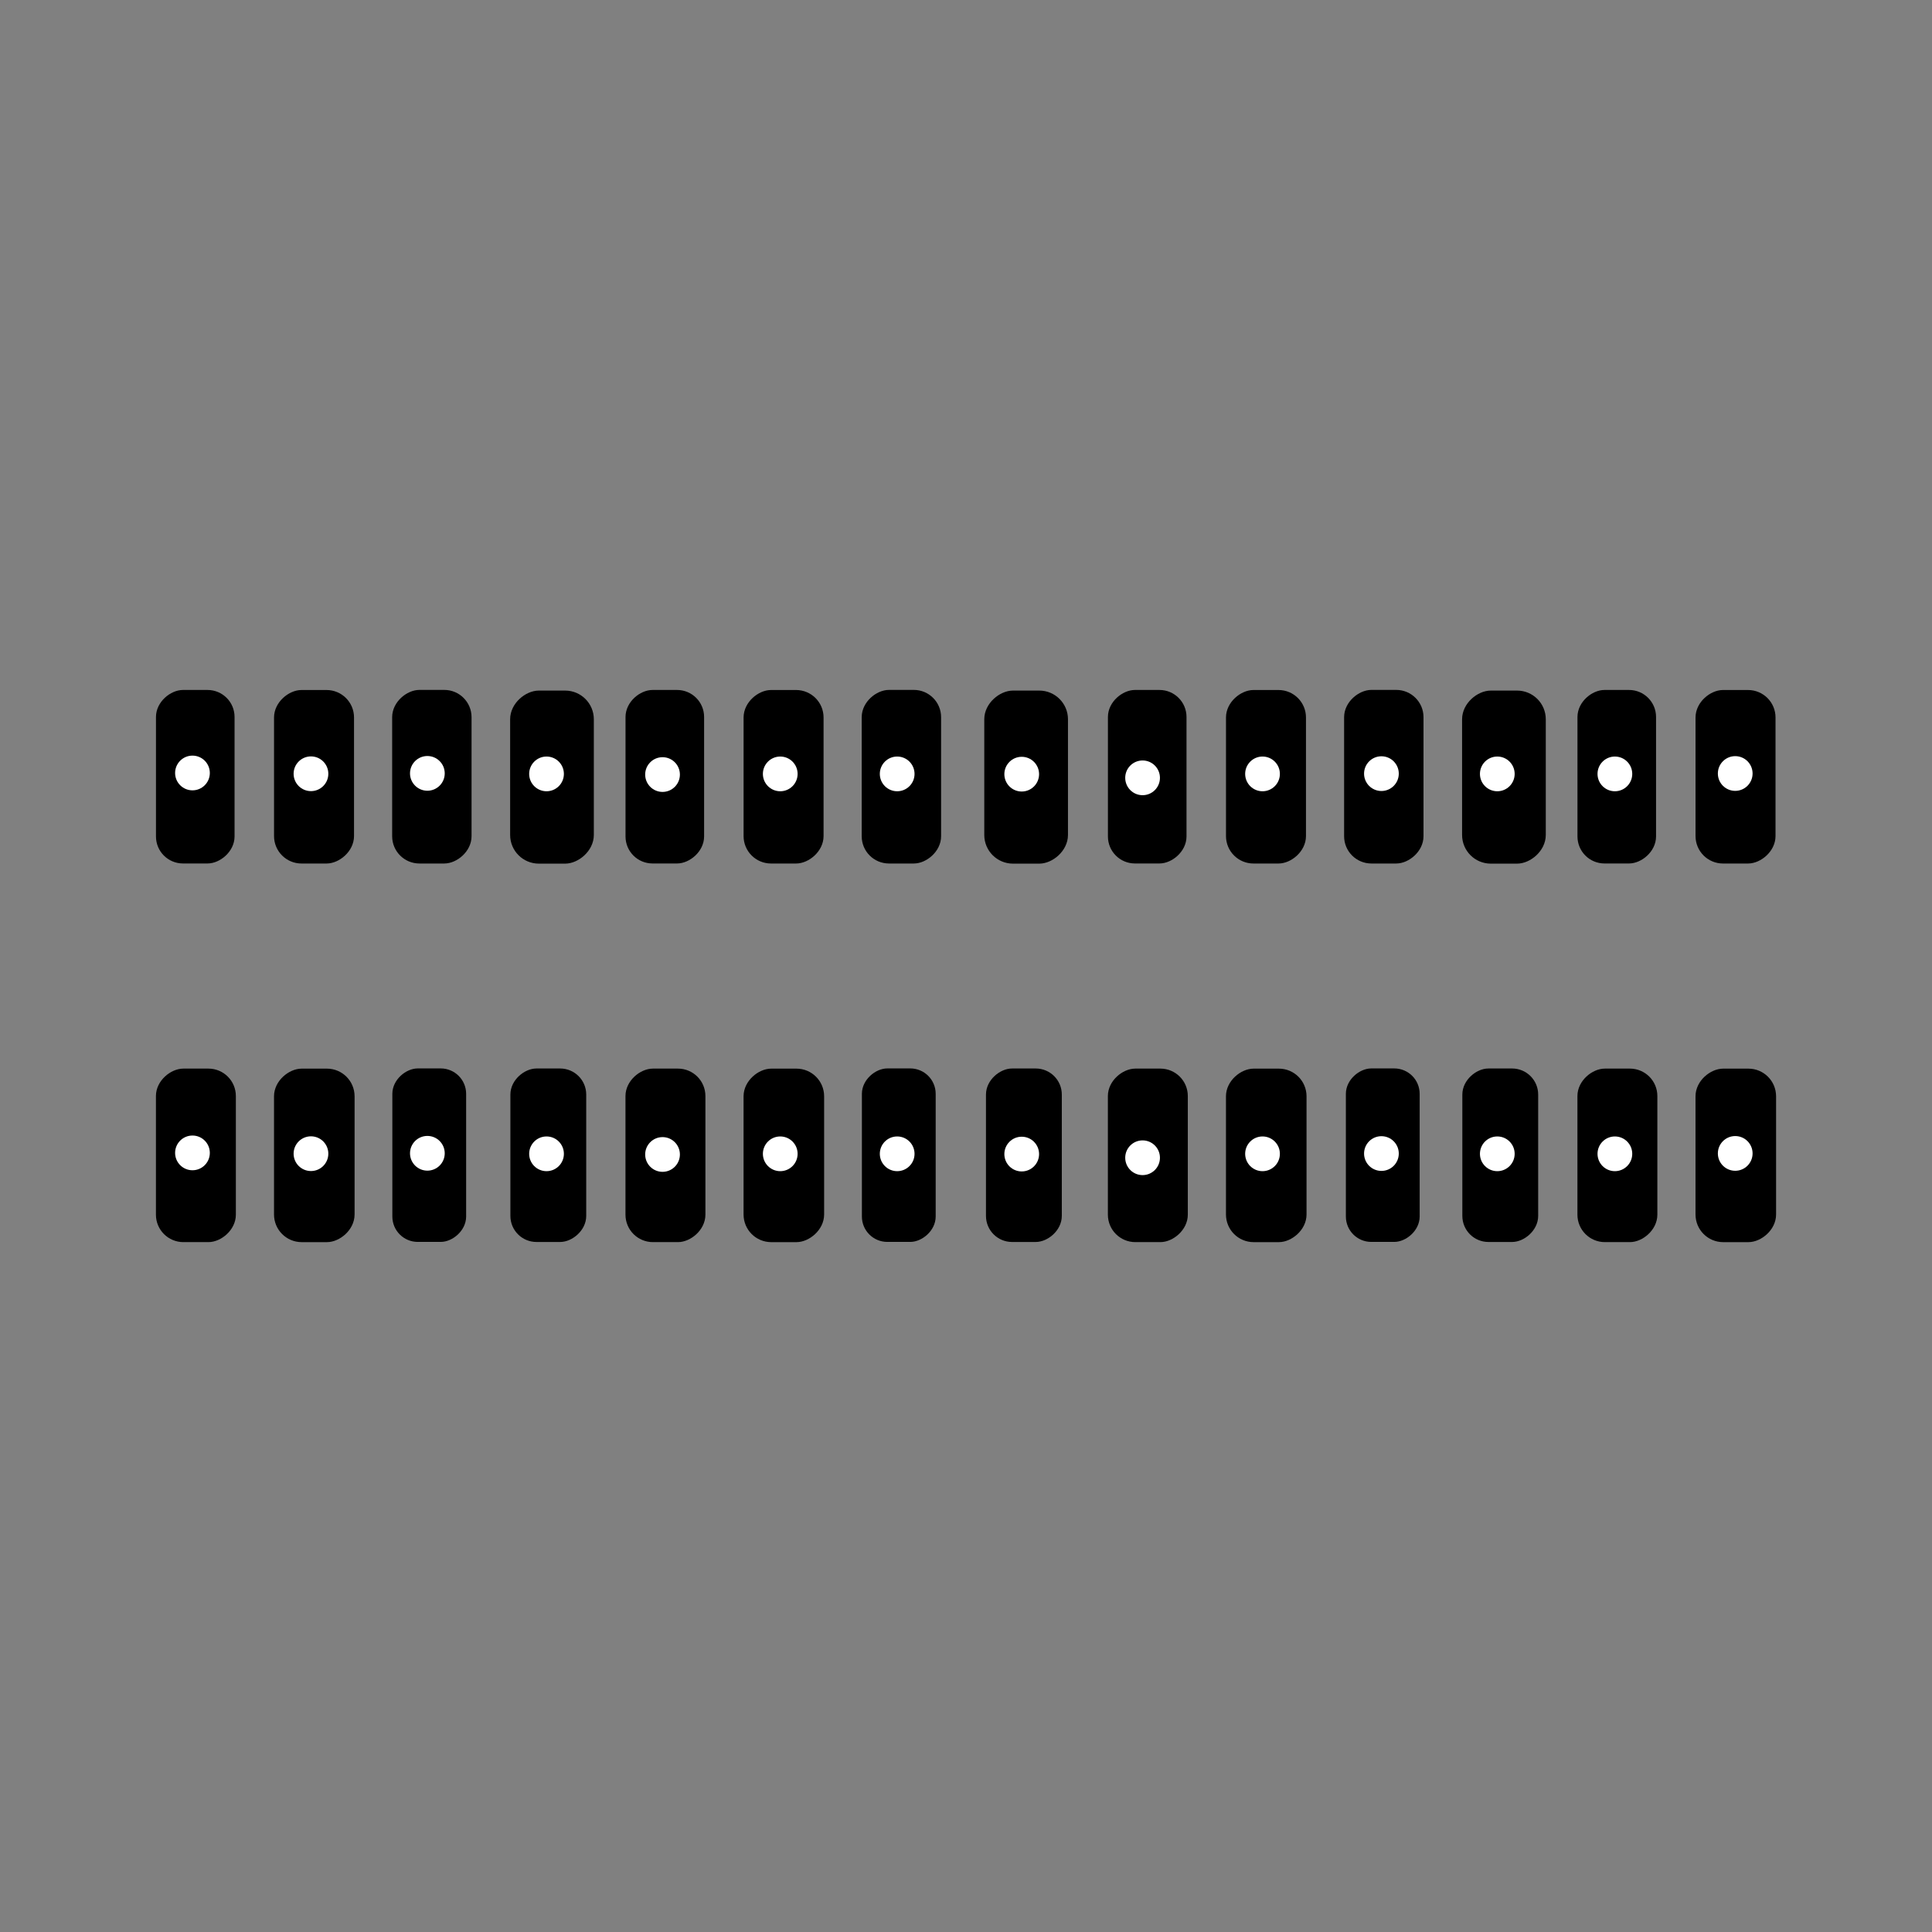 <svg:svg xmlns:dc="http://purl.org/dc/elements/1.1/" xmlns:ns1="http://sodipodi.sourceforge.net/DTD/sodipodi-0.dtd" xmlns:ns2="http://www.inkscape.org/namespaces/inkscape" xmlns:ns4="http://creativecommons.org/ns#" xmlns:rdf="http://www.w3.org/1999/02/22-rdf-syntax-ns#" xmlns:svg="http://www.w3.org/2000/svg" height="147.221" id="svg2" version="1.1" viewBox="302.332 331.205 147.221 147.221" width="147.221" ns1:docname="DIL_28pin.svg" ns2:version="0.47 r22583">
  <svg:rect x="302.332" y="331.205" width="147.221" height="147.221" fill="#808080" stroke="none"/>
  <ns1:namedview bordercolor="#666666" borderopacity="1.0" id="base" pagecolor="#ffffff" showgrid="true" showguides="true" ns2:current-layer="layer1" ns2:cx="416.64804" ns2:cy="606.7051" ns2:document-units="px" ns2:guide-bbox="true" ns2:pageopacity="0.0" ns2:pageshadow="2" ns2:snap-global="false" ns2:window-height="997" ns2:window-maximized="1" ns2:window-width="1920" ns2:window-x="0" ns2:window-y="31" ns2:zoom="3.3753776">
    <ns2:grid empspacing="5" enabled="true" id="grid6687" originy="0mm" snapvisiblegridlinesonly="true" spacingx="2.54mm" spacingy="2.54mm" type="xygrid" units="mm" visible="true" />
  </ns1:namedview>
  <svg:g id="layer1" ns2:groupmode="layer" ns2:label="Livello 1">
    <svg:g id="g7958" transform="translate(-507.44 -304.46)">
      <svg:g id="g7942">
        <svg:rect height="5.028" id="rect7025" ry="1.611" style="stroke:black;stroke-width:.751;fill:black" transform="rotate(-90)" width="12.469" x="-729.93" y="885.28" />
        <svg:rect height="4.882" id="rect7027" ry="1.565" style="stroke:black;stroke-width:.741;fill:black" transform="rotate(-90)" width="12.479" x="-729.93" y="875.82" />
        <svg:rect height="5.364" id="rect7029" ry="1.719" style="stroke:black;stroke-width:.775;fill:black" transform="rotate(-90)" width="12.446" x="-729.93" y="866.82" />
        <svg:rect height="5.319" id="rect7031" ry="1.705" style="stroke:black;stroke-width:.772;fill:black" transform="rotate(-90)" width="12.45" x="-729.93" y="857.82" />
        <svg:rect height="5.028" id="rect7061" ry="1.611" style="stroke:black;stroke-width:.751;fill:black" transform="rotate(-90)" width="12.469" x="-729.93" y="849.04" />
        <svg:rect height="4.882" id="rect7063" ry="1.565" style="stroke:black;stroke-width:.741;fill:black" transform="rotate(-90)" width="12.479" x="-729.93" y="840.04" />
        <svg:rect height="5.364" id="rect7065" ry="1.719" style="stroke:black;stroke-width:.775;fill:black" transform="rotate(-90)" width="12.446" x="-729.93" y="831.04" />
        <svg:rect height="5.319" id="rect7067" ry="1.705" style="stroke:black;stroke-width:.772;fill:black" transform="rotate(-90)" width="12.45" x="-729.93" y="822.04" />
        <svg:rect height="5.364" id="rect7103" ry="1.719" style="stroke:black;stroke-width:.775;fill:black" transform="rotate(-90)" width="12.446" x="-729.93" y="939.36" />
        <svg:rect height="5.319" id="rect7105" ry="1.705" style="stroke:black;stroke-width:.772;fill:black" transform="rotate(-90)" width="12.45" x="-729.93" y="930.36" />
        <svg:rect height="5.028" id="rect7135" ry="1.611" style="stroke:black;stroke-width:.751;fill:black" transform="rotate(-90)" width="12.469" x="-729.93" y="921.58" />
        <svg:rect height="4.882" id="rect7137" ry="1.565" style="stroke:black;stroke-width:.741;fill:black" transform="rotate(-90)" width="12.479" x="-729.93" y="912.7" />
        <svg:rect height="5.364" id="rect7139" ry="1.719" style="stroke:black;stroke-width:.775;fill:black" transform="rotate(-90)" width="12.446" x="-729.93" y="903.58" />
        <svg:rect height="5.319" id="rect7141" ry="1.705" style="stroke:black;stroke-width:.772;fill:black" transform="rotate(-90)" width="12.45" x="-729.93" y="894.58" />
      </svg:g>
      <svg:g id="g7926">
        <svg:rect height="5.223" id="rect7017" ry="1.674" style="stroke:black;stroke-width:.765;fill:black" transform="rotate(-90)" width="12.456" x="-701.08" y="857.82" />
        <svg:rect height="5.323" id="rect7019" ry="1.706" style="stroke:black;stroke-width:.772;fill:black" transform="rotate(-90)" width="12.449" x="-701.08" y="866.82" />
        <svg:rect height="5.28" id="rect7021" ry="1.692" style="stroke:black;stroke-width:.77;fill:black" transform="rotate(-90)" width="12.458" x="-701.08" y="875.82" />
        <svg:rect height="5.588" id="rect7023" ry="1.791" style="stroke:black;stroke-width:.79;fill:black" transform="rotate(-90)" width="12.397" x="-701.08" y="885.17" />
        <svg:rect height="5.223" id="rect7053" ry="1.674" style="stroke:black;stroke-width:.765;fill:black" transform="rotate(-90)" width="12.456" x="-701.08" y="822.04" />
        <svg:rect height="5.323" id="rect7055" ry="1.706" style="stroke:black;stroke-width:.772;fill:black" transform="rotate(-90)" width="12.449" x="-701.08" y="831.04" />
        <svg:rect height="5.28" id="rect7057" ry="1.692" style="stroke:black;stroke-width:.77;fill:black" transform="rotate(-90)" width="12.458" x="-701.08" y="840.04" />
        <svg:rect height="5.588" id="rect7059" ry="1.791" style="stroke:black;stroke-width:.79;fill:black" transform="rotate(-90)" width="12.397" x="-701.08" y="849.04" />
        <svg:rect height="5.223" id="rect7091" ry="1.674" style="stroke:black;stroke-width:.765;fill:black" transform="rotate(-90)" width="12.456" x="-701.08" y="930.36" />
        <svg:rect height="5.323" id="rect7093" ry="1.706" style="stroke:black;stroke-width:.772;fill:black" transform="rotate(-90)" width="12.449" x="-701.08" y="939.36" />
        <svg:rect height="5.223" id="rect7127" ry="1.674" style="stroke:black;stroke-width:.765;fill:black" transform="rotate(-90)" width="12.456" x="-701.08" y="894.58" />
        <svg:rect height="5.323" id="rect7129" ry="1.706" style="stroke:black;stroke-width:.772;fill:black" transform="rotate(-90)" width="12.449" x="-701.08" y="903.58" />
        <svg:rect height="5.28" id="rect7131" ry="1.692" style="stroke:black;stroke-width:.77;fill:black" transform="rotate(-90)" width="12.458" x="-701.08" y="912.58" />
        <svg:rect height="5.588" id="rect7133" ry="1.791" style="stroke:black;stroke-width:.79;fill:black" transform="rotate(-90)" width="12.397" x="-701.08" y="921.58" />
      </svg:g>
      <svg:g id="g7878">
        <svg:path d="m477 723.86c0 7.456-6.044 13.5-13.5 13.5s-13.5-6.044-13.5-13.5 6.044-13.5 13.5-13.5 13.5 6.044 13.5 13.5z" id="path7083" style="fill:white" transform="matrix(0 -.098 .098 0 753.5 768.94)" ns1:cx="463.5" ns1:cy="723.86218" ns1:rx="13.5" ns1:ry="13.5" ns1:type="arc" />
        <svg:path d="m477 723.86c0 7.456-6.044 13.5-13.5 13.5s-13.5-6.044-13.5-13.5 6.044-13.5 13.5-13.5 13.5 6.044 13.5 13.5z" id="path7852" style="fill:white" transform="matrix(0 -.098 .098 0 762.53 769)" ns1:cx="463.5" ns1:cy="723.86218" ns1:rx="13.5" ns1:ry="13.5" ns1:type="arc" />
        <svg:path d="m477 723.86c0 7.456-6.044 13.5-13.5 13.5s-13.5-6.044-13.5-13.5 6.044-13.5 13.5-13.5 13.5 6.044 13.5 13.5z" id="path7854" style="fill:white" transform="matrix(0 -.098 .098 0 771.4 768.97)" ns1:cx="463.5" ns1:cy="723.86218" ns1:rx="13.5" ns1:ry="13.5" ns1:type="arc" />
        <svg:path d="m477 723.86c0 7.456-6.044 13.5-13.5 13.5s-13.5-6.044-13.5-13.5 6.044-13.5 13.5-13.5 13.5 6.044 13.5 13.5z" id="path7856" style="fill:white" transform="matrix(0 -.098 .098 0 780.48 769.01)" ns1:cx="463.5" ns1:cy="723.86218" ns1:rx="13.5" ns1:ry="13.5" ns1:type="arc" />
        <svg:path d="m477 723.86c0 7.456-6.044 13.5-13.5 13.5s-13.5-6.044-13.5-13.5 6.044-13.5 13.5-13.5 13.5 6.044 13.5 13.5z" id="path7858" style="fill:white" transform="matrix(0 -.098 .098 0 789.32 769.06)" ns1:cx="463.5" ns1:cy="723.86218" ns1:rx="13.5" ns1:ry="13.5" ns1:type="arc" />
        <svg:path d="m477 723.86c0 7.456-6.044 13.5-13.5 13.5s-13.5-6.044-13.5-13.5 6.044-13.5 13.5-13.5 13.5 6.044 13.5 13.5z" id="path7860" style="fill:white" transform="matrix(0 -.098 .098 0 798.29 769.01)" ns1:cx="463.5" ns1:cy="723.86218" ns1:rx="13.5" ns1:ry="13.5" ns1:type="arc" />
        <svg:path d="m477 723.86c0 7.456-6.044 13.5-13.5 13.5s-13.5-6.044-13.5-13.5 6.044-13.5 13.5-13.5 13.5 6.044 13.5 13.5z" id="path7862" style="fill:white" transform="matrix(0 -.098 .098 0 807.2 769.01)" ns1:cx="463.5" ns1:cy="723.86218" ns1:rx="13.5" ns1:ry="13.5" ns1:type="arc" />
        <svg:path d="m477 723.86c0 7.456-6.044 13.5-13.5 13.5s-13.5-6.044-13.5-13.5 6.044-13.5 13.5-13.5 13.5 6.044 13.5 13.5z" id="path7864" style="fill:white" transform="matrix(0 -.098 .098 0 816.69 769.03)" ns1:cx="463.5" ns1:cy="723.86218" ns1:rx="13.5" ns1:ry="13.5" ns1:type="arc" />
        <svg:path d="m477 723.86c0 7.456-6.044 13.5-13.5 13.5s-13.5-6.044-13.5-13.5 6.044-13.5 13.5-13.5 13.5 6.044 13.5 13.5z" id="path7866" style="fill:white" transform="matrix(0 -.098 .098 0 825.9 769.31)" ns1:cx="463.5" ns1:cy="723.86218" ns1:rx="13.5" ns1:ry="13.5" ns1:type="arc" />
        <svg:path d="m477 723.86c0 7.456-6.044 13.5-13.5 13.5s-13.5-6.044-13.5-13.5 6.044-13.5 13.5-13.5 13.5 6.044 13.5 13.5z" id="path7868" style="fill:white" transform="matrix(0 -.098 .098 0 835.04 769.01)" ns1:cx="463.5" ns1:cy="723.86218" ns1:rx="13.5" ns1:ry="13.5" ns1:type="arc" />
        <svg:path d="m477 723.86c0 7.456-6.044 13.5-13.5 13.5s-13.5-6.044-13.5-13.5 6.044-13.5 13.5-13.5 13.5 6.044 13.5 13.5z" id="path7870" style="fill:white" transform="matrix(0 -.098 .098 0 844.1 768.99)" ns1:cx="463.5" ns1:cy="723.86218" ns1:rx="13.5" ns1:ry="13.5" ns1:type="arc" />
        <svg:path d="m477 723.86c0 7.456-6.044 13.5-13.5 13.5s-13.5-6.044-13.5-13.5 6.044-13.5 13.5-13.5 13.5 6.044 13.5 13.5z" id="path7872" style="fill:white" transform="matrix(0 -.098 .098 0 852.93 769.01)" ns1:cx="463.5" ns1:cy="723.86218" ns1:rx="13.5" ns1:ry="13.5" ns1:type="arc" />
        <svg:path d="m477 723.86c0 7.456-6.044 13.5-13.5 13.5s-13.5-6.044-13.5-13.5 6.044-13.5 13.5-13.5 13.5 6.044 13.5 13.5z" id="path7874" style="fill:white" transform="matrix(0 -.098 .098 0 861.89 769.01)" ns1:cx="463.5" ns1:cy="723.86218" ns1:rx="13.5" ns1:ry="13.5" ns1:type="arc" />
        <svg:path d="m477 723.86c0 7.456-6.044 13.5-13.5 13.5s-13.5-6.044-13.5-13.5 6.044-13.5 13.5-13.5 13.5 6.044 13.5 13.5z" id="path7876" style="fill:white" transform="matrix(0 -.098 .098 0 871.06 768.98)" ns1:cx="463.5" ns1:cy="723.86218" ns1:rx="13.5" ns1:ry="13.5" ns1:type="arc" />
      </svg:g>
      <svg:g id="g7894" transform="translate(0 -28.95)">
        <svg:path d="m477 723.86c0 7.456-6.044 13.5-13.5 13.5s-13.5-6.044-13.5-13.5 6.044-13.5 13.5-13.5 13.5 6.044 13.5 13.5z" id="path7896" style="fill:white" transform="matrix(0 -.098 .098 0 753.5 768.94)" ns1:cx="463.5" ns1:cy="723.86218" ns1:rx="13.5" ns1:ry="13.5" ns1:type="arc" />
        <svg:path d="m477 723.86c0 7.456-6.044 13.5-13.5 13.5s-13.5-6.044-13.5-13.5 6.044-13.5 13.5-13.5 13.5 6.044 13.5 13.5z" id="path7898" style="fill:white" transform="matrix(0 -.098 .098 0 762.53 769)" ns1:cx="463.5" ns1:cy="723.86218" ns1:rx="13.5" ns1:ry="13.5" ns1:type="arc" />
        <svg:path d="m477 723.86c0 7.456-6.044 13.5-13.5 13.5s-13.5-6.044-13.5-13.5 6.044-13.5 13.5-13.5 13.5 6.044 13.5 13.5z" id="path7900" style="fill:white" transform="matrix(0 -.098 .098 0 771.4 768.97)" ns1:cx="463.5" ns1:cy="723.86218" ns1:rx="13.5" ns1:ry="13.5" ns1:type="arc" />
        <svg:path d="m477 723.86c0 7.456-6.044 13.5-13.5 13.5s-13.5-6.044-13.5-13.5 6.044-13.5 13.5-13.5 13.5 6.044 13.5 13.5z" id="path7902" style="fill:white" transform="matrix(0 -.098 .098 0 780.48 769.01)" ns1:cx="463.5" ns1:cy="723.86218" ns1:rx="13.5" ns1:ry="13.5" ns1:type="arc" />
        <svg:path d="m477 723.86c0 7.456-6.044 13.5-13.5 13.5s-13.5-6.044-13.5-13.5 6.044-13.5 13.5-13.5 13.5 6.044 13.5 13.5z" id="path7904" style="fill:white" transform="matrix(0 -.098 .098 0 789.32 769.06)" ns1:cx="463.5" ns1:cy="723.86218" ns1:rx="13.5" ns1:ry="13.5" ns1:type="arc" />
        <svg:path d="m477 723.86c0 7.456-6.044 13.5-13.5 13.5s-13.5-6.044-13.5-13.5 6.044-13.5 13.5-13.5 13.5 6.044 13.5 13.5z" id="path7906" style="fill:white" transform="matrix(0 -.098 .098 0 798.29 769.01)" ns1:cx="463.5" ns1:cy="723.86218" ns1:rx="13.5" ns1:ry="13.5" ns1:type="arc" />
        <svg:path d="m477 723.86c0 7.456-6.044 13.5-13.5 13.5s-13.5-6.044-13.5-13.5 6.044-13.5 13.5-13.5 13.5 6.044 13.5 13.5z" id="path7908" style="fill:white" transform="matrix(0 -.098 .098 0 807.2 769.01)" ns1:cx="463.5" ns1:cy="723.86218" ns1:rx="13.5" ns1:ry="13.5" ns1:type="arc" />
        <svg:path d="m477 723.86c0 7.456-6.044 13.5-13.5 13.5s-13.5-6.044-13.5-13.5 6.044-13.5 13.5-13.5 13.5 6.044 13.5 13.5z" id="path7910" style="fill:white" transform="matrix(0 -.098 .098 0 816.69 769.03)" ns1:cx="463.5" ns1:cy="723.86218" ns1:rx="13.5" ns1:ry="13.5" ns1:type="arc" />
        <svg:path d="m477 723.86c0 7.456-6.044 13.5-13.5 13.5s-13.5-6.044-13.5-13.5 6.044-13.5 13.5-13.5 13.5 6.044 13.5 13.5z" id="path7912" style="fill:white" transform="matrix(0 -.098 .098 0 825.9 769.31)" ns1:cx="463.5" ns1:cy="723.86218" ns1:rx="13.5" ns1:ry="13.5" ns1:type="arc" />
        <svg:path d="m477 723.86c0 7.456-6.044 13.5-13.5 13.5s-13.5-6.044-13.5-13.5 6.044-13.5 13.5-13.5 13.5 6.044 13.5 13.5z" id="path7914" style="fill:white" transform="matrix(0 -.098 .098 0 835.04 769.01)" ns1:cx="463.5" ns1:cy="723.86218" ns1:rx="13.5" ns1:ry="13.5" ns1:type="arc" />
        <svg:path d="m477 723.86c0 7.456-6.044 13.5-13.5 13.5s-13.5-6.044-13.5-13.5 6.044-13.5 13.5-13.5 13.5 6.044 13.5 13.5z" id="path7916" style="fill:white" transform="matrix(0 -.098 .098 0 844.1 768.99)" ns1:cx="463.5" ns1:cy="723.86218" ns1:rx="13.5" ns1:ry="13.5" ns1:type="arc" />
        <svg:path d="m477 723.86c0 7.456-6.044 13.5-13.5 13.5s-13.5-6.044-13.5-13.5 6.044-13.5 13.5-13.5 13.5 6.044 13.5 13.5z" id="path7918" style="fill:white" transform="matrix(0 -.098 .098 0 852.93 769.01)" ns1:cx="463.5" ns1:cy="723.86218" ns1:rx="13.5" ns1:ry="13.5" ns1:type="arc" />
        <svg:path d="m477 723.86c0 7.456-6.044 13.5-13.5 13.5s-13.5-6.044-13.5-13.5 6.044-13.5 13.5-13.5 13.5 6.044 13.5 13.5z" id="path7920" style="fill:white" transform="matrix(0 -.098 .098 0 861.89 769.01)" ns1:cx="463.5" ns1:cy="723.86218" ns1:rx="13.5" ns1:ry="13.5" ns1:type="arc" />
        <svg:path d="m477 723.86c0 7.456-6.044 13.5-13.5 13.5s-13.5-6.044-13.5-13.5 6.044-13.5 13.5-13.5 13.5 6.044 13.5 13.5z" id="path7922" style="fill:white" transform="matrix(0 -.098 .098 0 871.06 768.98)" ns1:cx="463.5" ns1:cy="723.86218" ns1:rx="13.5" ns1:ry="13.5" ns1:type="arc" />
      </svg:g>
    </svg:g>
  </svg:g>
</svg:svg>